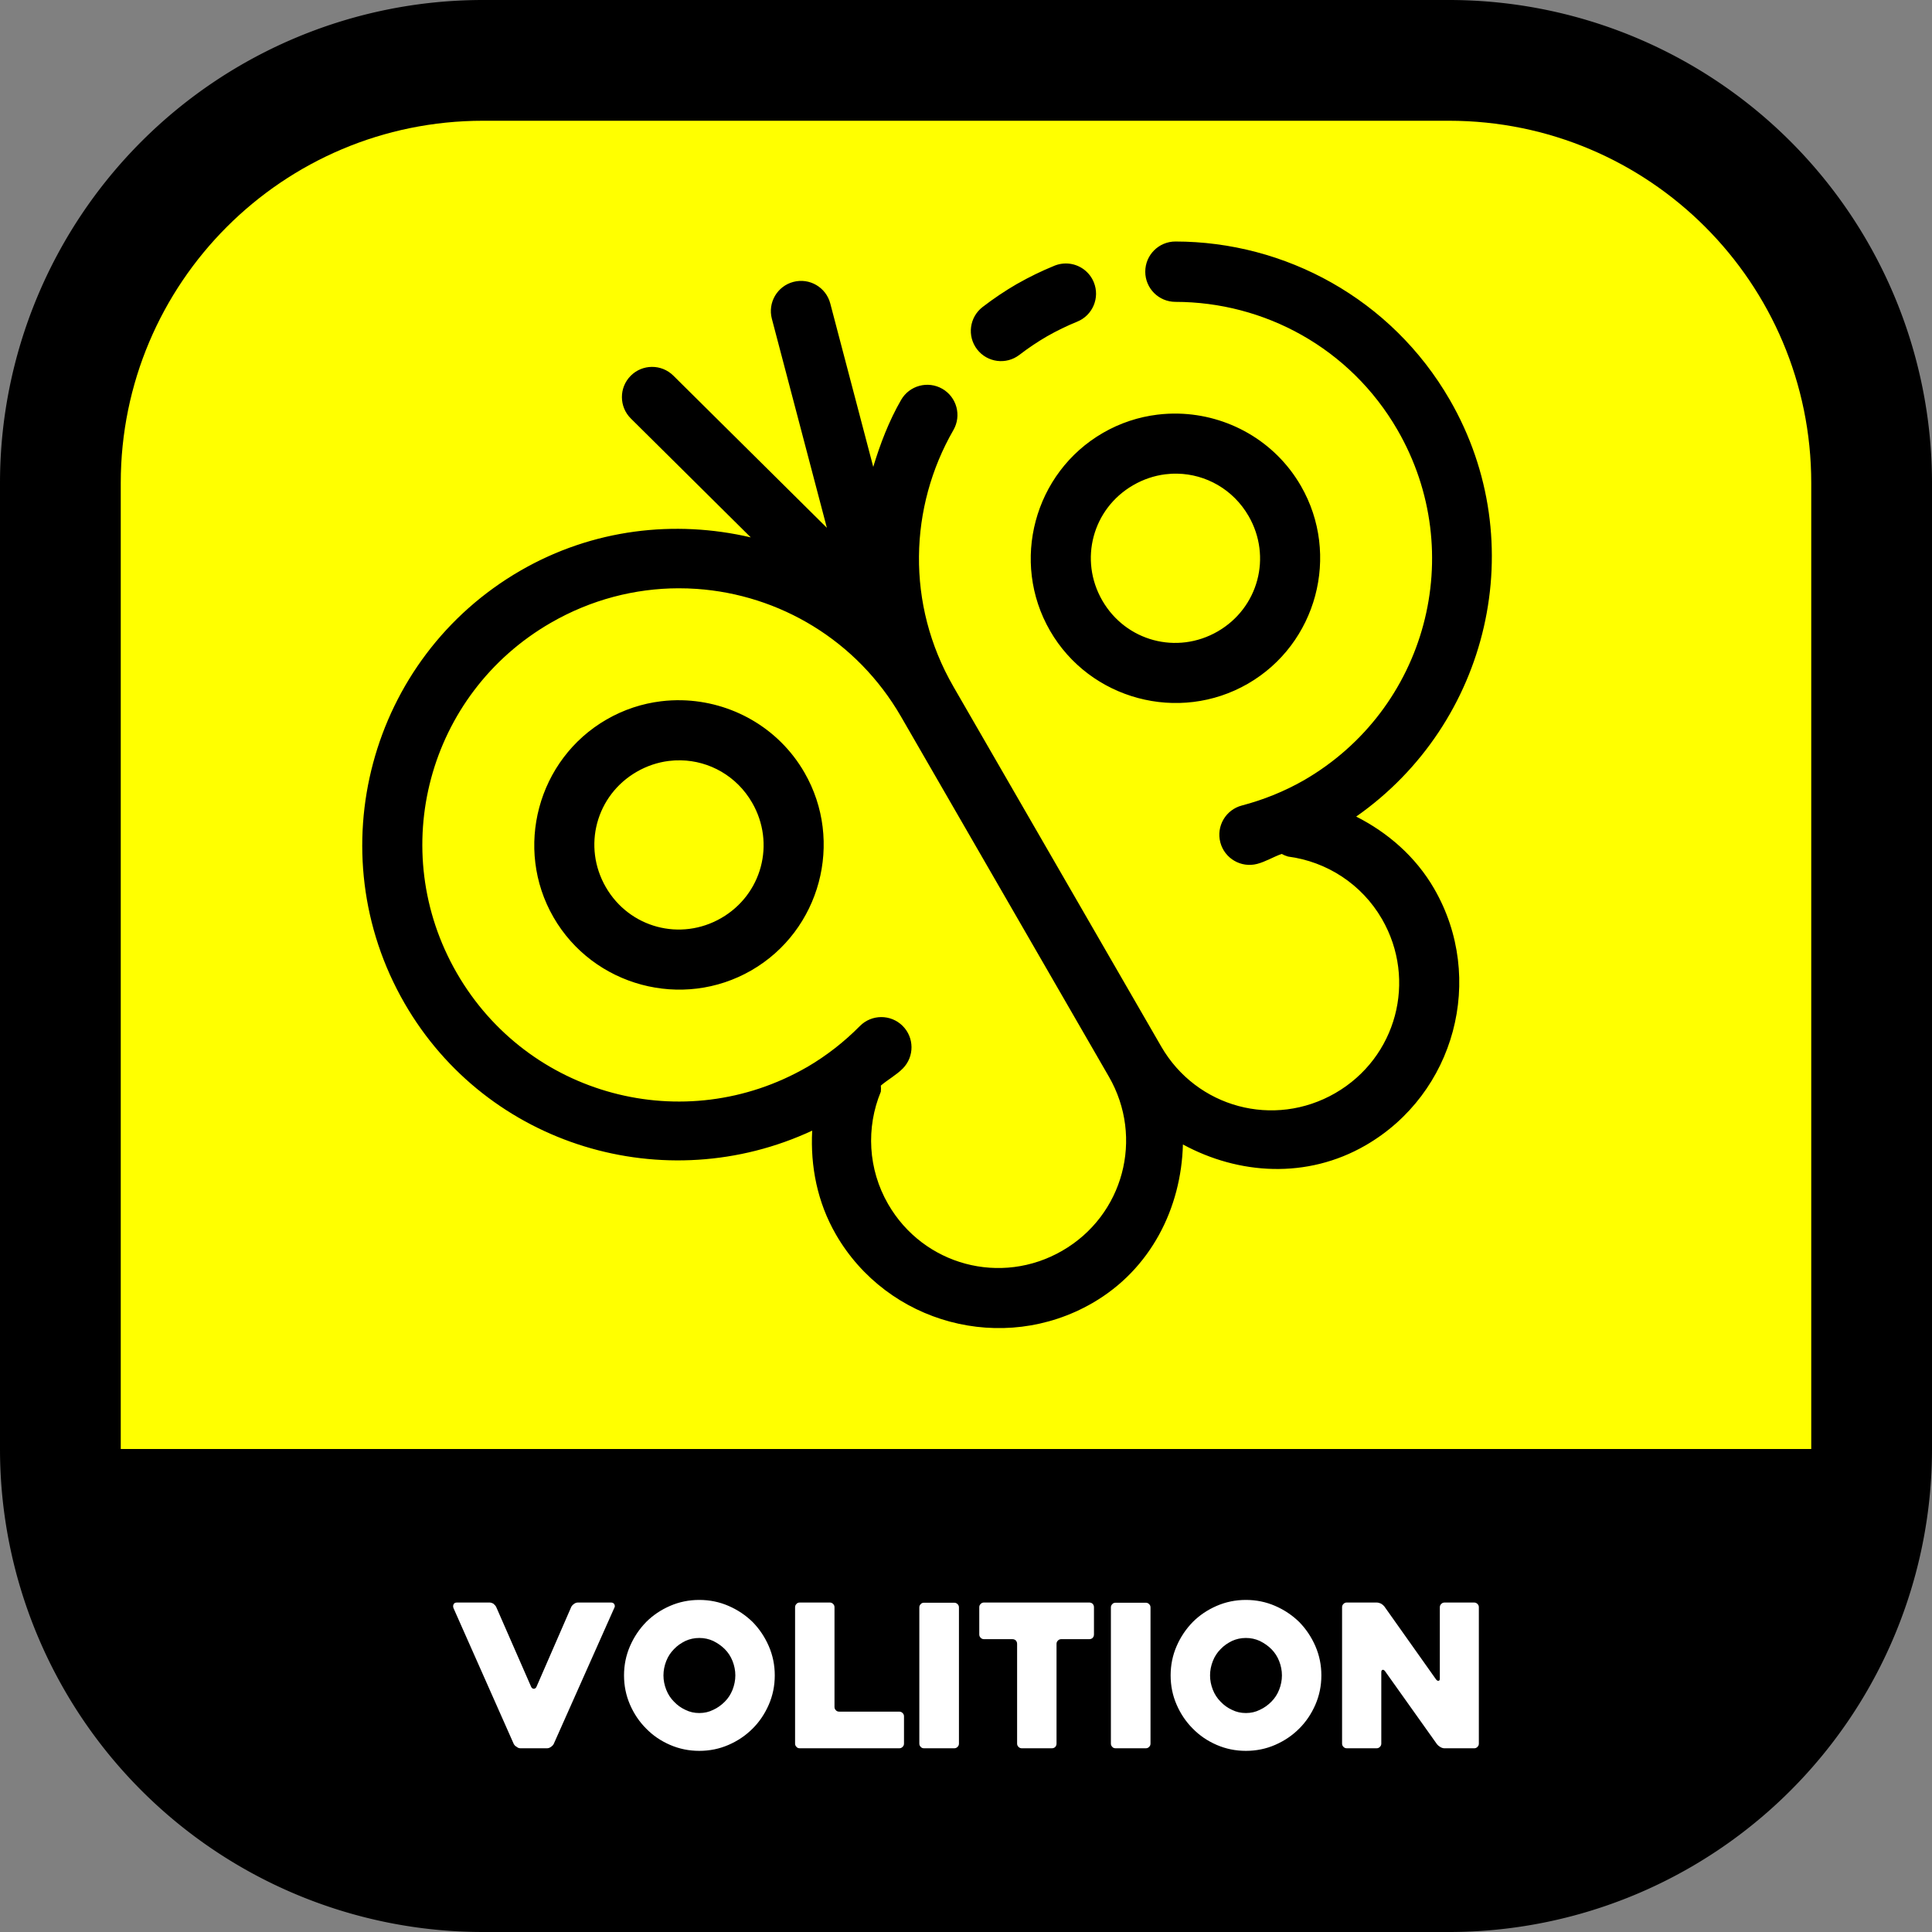 <svg xmlns="http://www.w3.org/2000/svg" xml:space="preserve" width="512" height="512" viewBox="0 0 135.467 135.467"><rect x="0" y="0" width="135.467" height="135.467" fill="#808080" stroke="none"/><path d="M 33.867,0 A 33.867,33.867 0 0 0 0,33.867 V 101.6 a 33.867,33.867 0 0 0 33.867,33.867 H 101.6 A 33.867,33.867 0 0 0 135.467,101.6 V 33.867 A 33.867,33.867 0 0 0 101.6,0 Z" style="fill:#000;fill-opacity:1;stroke-width:4.233;stroke-linecap:round;stroke-linejoin:round;stroke-miterlimit:128;stroke-opacity:0"/><path d="M 33.867 8.467 C 19.839 8.467 8.467 19.839 8.467 33.867 L 8.467 101.6 L 127 101.6 L 127 33.867 C 127 19.839 115.628 8.467 101.6 8.467 L 33.867 8.467 z M 82.422 16.934 C 90.092 16.941 97.555 20.933 101.658 28.039 C 107.451 38.073 104.413 50.729 95.093 57.256 C 97.315 58.383 99.26 60.065 100.564 62.318 L 100.564 62.319 L 100.564 62.319 L 100.564 62.32 L 100.564 62.32 C 104.189 68.598 102.022 76.688 95.744 80.312 C 91.634 82.685 86.845 82.366 82.943 80.246 C 82.829 84.685 80.707 88.994 76.597 91.367 C 70.32 94.991 62.23 92.825 58.605 86.547 L 58.605 86.547 L 58.605 86.546 L 58.605 86.546 L 58.605 86.545 C 57.304 84.29 56.817 81.765 56.949 79.277 C 46.638 84.08 34.161 80.384 28.369 70.352 C 22.247 59.748 25.898 46.128 36.502 40.006 C 41.579 37.074 47.336 36.44 52.642 37.68 L 44.234 29.345 C 43.403 28.523 43.397 27.182 44.221 26.351 C 45.043 25.522 46.382 25.516 47.213 26.338 L 57.978 37.008 L 54.121 22.352 C 53.823 21.221 54.498 20.063 55.629 19.766 C 56.759 19.468 57.917 20.143 58.215 21.274 L 61.23 32.737 C 61.721 31.113 62.331 29.52 63.183 28.041 C 63.767 27.028 65.061 26.68 66.074 27.263 C 67.087 27.847 67.435 29.141 66.851 30.154 C 63.752 35.534 63.512 42.359 66.848 48.137 L 66.848 48.137 L 66.848 48.138 L 66.848 48.138 L 66.848 48.139 L 81.42 73.375 C 83.9 77.671 89.33 79.127 93.627 76.646 C 97.923 74.166 99.379 68.736 96.9 64.439 L 96.898 64.437 C 95.48 61.989 93.026 60.413 90.318 60.06 C 90.162 60.016 90.011 59.954 89.869 59.875 C 89.286 60.08 88.745 60.418 88.15 60.574 C 87.02 60.87 85.863 60.195 85.566 59.065 C 85.27 57.934 85.945 56.777 87.076 56.48 C 88.585 56.084 90.046 55.497 91.418 54.715 C 91.419 54.714 91.421 54.714 91.422 54.713 C 100.036 49.732 102.968 38.773 97.992 30.154 C 94.656 24.377 88.627 21.172 82.418 21.166 C 81.249 21.165 80.302 20.218 80.303 19.049 C 80.303 17.88 81.252 16.932 82.422 16.934 z M 74.47 18.491 C 74.653 18.468 74.839 18.469 75.023 18.494 C 75.772 18.597 76.41 19.092 76.695 19.793 C 77.137 20.876 76.616 22.112 75.533 22.553 C 74.808 22.848 74.102 23.191 73.422 23.578 C 73.421 23.579 73.419 23.579 73.418 23.58 C 72.745 23.971 72.097 24.405 71.48 24.881 C 70.554 25.594 69.225 25.422 68.512 24.496 C 67.798 23.57 67.97 22.241 68.897 21.527 C 69.665 20.936 70.47 20.395 71.308 19.908 C 71.314 19.906 71.319 19.903 71.324 19.901 C 72.167 19.421 73.038 18.997 73.936 18.631 C 74.108 18.561 74.288 18.514 74.47 18.491 z M 82.632 29.002 C 86.064 29.083 89.382 30.895 91.215 34.068 C 94.007 38.904 92.334 45.149 87.498 47.941 C 82.662 50.733 76.417 49.061 73.625 44.225 C 70.833 39.389 72.506 33.142 77.342 30.35 C 78.55 29.652 79.849 29.234 81.158 29.074 C 81.649 29.014 82.142 28.99 82.632 29.002 z M 82.554 33.212 C 82.268 33.206 81.982 33.222 81.695 33.258 C 80.932 33.355 80.172 33.606 79.459 34.018 C 76.604 35.666 75.643 39.253 77.291 42.108 C 78.939 44.962 82.526 45.923 85.381 44.275 C 88.235 42.627 89.197 39.038 87.549 36.184 C 86.467 34.311 84.55 33.252 82.554 33.212 z M 47.568 41.249 C 44.529 41.257 41.446 42.038 38.617 43.672 C 29.995 48.65 27.057 59.612 32.035 68.235 C 37.012 76.855 47.972 79.792 56.593 74.818 C 56.595 74.817 56.598 74.817 56.6 74.816 C 57.96 74.02 59.197 73.051 60.293 71.943 C 61.115 71.113 62.454 71.106 63.285 71.928 C 64.116 72.75 64.123 74.091 63.301 74.922 C 62.846 75.381 62.256 75.698 61.762 76.119 C 61.776 76.26 61.776 76.403 61.762 76.545 C 60.717 79.067 60.86 81.979 62.273 84.429 C 64.754 88.726 70.184 90.182 74.48 87.701 C 78.777 85.221 80.232 79.788 77.752 75.492 L 63.182 50.254 C 63.181 50.252 63.18 50.251 63.18 50.25 C 60.068 44.864 54.62 41.696 48.867 41.293 C 48.436 41.263 48.002 41.248 47.568 41.249 z M 47.819 49.1 C 51.252 49.181 54.572 50.993 56.404 54.166 C 59.196 59.002 57.523 65.247 52.687 68.039 C 47.851 70.831 41.605 69.158 38.813 64.322 C 36.021 59.486 37.695 53.241 42.531 50.449 C 43.74 49.751 45.036 49.332 46.345 49.172 C 46.836 49.112 47.329 49.088 47.819 49.1 z M 47.743 53.312 C 47.458 53.306 47.171 53.321 46.884 53.357 C 46.121 53.454 45.36 53.703 44.646 54.115 C 41.792 55.763 40.83 59.35 42.479 62.205 C 44.127 65.059 47.716 66.021 50.57 64.373 C 53.425 62.725 54.386 59.138 52.738 56.283 C 51.657 54.41 49.74 53.352 47.743 53.312 z" style="fill:#ff0;fill-opacity:1;stroke-width:4.233;stroke-linecap:round;stroke-linejoin:round;stroke-miterlimit:128;stroke-opacity:0"/><path d="m 49.033,112.183 c -0.726,0 -1.41,0.14 -2.052,0.419 -0.642,0.279 -1.201,0.656 -1.676,1.131 -0.475,0.489 -0.852,1.047 -1.131,1.69 -0.279,0.642 -0.419,1.326 -0.419,2.052 0,0.726 0.14,1.41 0.419,2.052 0.279,0.642 0.656,1.201 1.131,1.675 0.475,0.489 1.033,0.866 1.676,1.145 0.642,0.279 1.326,0.419 2.052,0.419 0.726,0 1.41,-0.139 2.052,-0.419 0.642,-0.279 1.201,-0.656 1.69,-1.145 0.475,-0.475 0.852,-1.033 1.131,-1.675 0.279,-0.642 0.419,-1.326 0.419,-2.052 0,-0.726 -0.14,-1.41 -0.419,-2.052 -0.279,-0.642 -0.656,-1.201 -1.131,-1.69 -0.489,-0.475 -1.047,-0.852 -1.69,-1.131 -0.642,-0.279 -1.326,-0.419 -2.052,-0.419 z m 38.326,0 c -0.726,0 -1.41,0.14 -2.052,0.419 -0.642,0.279 -1.201,0.656 -1.675,1.131 -0.475,0.489 -0.852,1.047 -1.131,1.69 -0.279,0.642 -0.419,1.326 -0.419,2.052 0,0.726 0.139,1.41 0.419,2.052 0.279,0.642 0.656,1.201 1.131,1.675 0.475,0.489 1.033,0.866 1.675,1.145 0.642,0.279 1.326,0.419 2.052,0.419 0.726,0 1.41,-0.139 2.052,-0.419 0.642,-0.279 1.201,-0.656 1.69,-1.145 0.475,-0.475 0.852,-1.033 1.131,-1.675 0.279,-0.642 0.419,-1.326 0.419,-2.052 0,-0.726 -0.14,-1.41 -0.419,-2.052 -0.279,-0.642 -0.656,-1.201 -1.131,-1.69 -0.489,-0.475 -1.047,-0.852 -1.69,-1.131 -0.642,-0.279 -1.326,-0.419 -2.052,-0.419 z m -55.318,0.182 c -0.126,0 -0.196,0.042 -0.237,0.126 -0.042,0.084 -0.042,0.181 0,0.279 l 4.217,9.508 c 0.042,0.084 0.112,0.154 0.21,0.209 0.084,0.07 0.167,0.098 0.265,0.098 h 1.857 c 0.098,0 0.181,-0.028 0.279,-0.098 0.084,-0.056 0.154,-0.126 0.195,-0.209 l 4.258,-9.564 c 0.042,-0.07 0.028,-0.154 -0.014,-0.237 -0.042,-0.07 -0.126,-0.112 -0.223,-0.112 h -2.318 c -0.098,0 -0.181,0.028 -0.265,0.084 -0.098,0.07 -0.168,0.14 -0.21,0.224 l -2.443,5.613 c -0.042,0.084 -0.112,0.126 -0.182,0.126 -0.07,0 -0.14,-0.042 -0.182,-0.126 l -2.457,-5.613 c -0.042,-0.084 -0.112,-0.154 -0.195,-0.224 -0.098,-0.056 -0.181,-0.084 -0.279,-0.084 z m 24.043,0 c -0.098,0 -0.182,0.028 -0.237,0.098 -0.07,0.07 -0.098,0.14 -0.098,0.237 v 9.55 c 0,0.098 0.028,0.167 0.098,0.237 0.056,0.07 0.14,0.098 0.237,0.098 h 6.967 c 0.098,0 0.167,-0.028 0.237,-0.098 0.07,-0.07 0.098,-0.139 0.098,-0.237 v -1.899 c 0,-0.098 -0.028,-0.167 -0.098,-0.237 -0.07,-0.07 -0.139,-0.098 -0.237,-0.098 h -4.203 c -0.098,0 -0.182,-0.028 -0.237,-0.098 -0.07,-0.07 -0.098,-0.139 -0.098,-0.237 v -6.981 c 0,-0.098 -0.028,-0.168 -0.098,-0.237 -0.07,-0.07 -0.14,-0.098 -0.237,-0.098 z m 12.915,0 c -0.098,0 -0.167,0.028 -0.237,0.098 -0.07,0.07 -0.098,0.14 -0.098,0.237 v 1.899 c 0,0.098 0.028,0.167 0.098,0.237 0.07,0.07 0.139,0.098 0.237,0.098 h 1.983 c 0.098,0 0.182,0.028 0.251,0.098 0.056,0.07 0.084,0.14 0.084,0.237 v 6.981 c 0,0.098 0.028,0.167 0.098,0.237 0.07,0.07 0.139,0.098 0.237,0.098 h 2.094 c 0.098,0 0.182,-0.028 0.251,-0.098 0.056,-0.07 0.084,-0.139 0.084,-0.237 v -6.981 c 0,-0.098 0.028,-0.168 0.098,-0.237 0.07,-0.07 0.139,-0.098 0.237,-0.098 h 1.955 c 0.098,0 0.181,-0.028 0.251,-0.098 0.056,-0.07 0.084,-0.139 0.084,-0.237 v -1.899 c 0,-0.098 -0.028,-0.168 -0.084,-0.237 -0.07,-0.07 -0.153,-0.098 -0.251,-0.098 z m 25.439,0 c -0.098,0 -0.167,0.028 -0.237,0.098 -0.07,0.07 -0.098,0.14 -0.098,0.237 v 9.55 c 0,0.098 0.028,0.167 0.098,0.237 0.07,0.07 0.139,0.098 0.237,0.098 h 2.08 c 0.098,0 0.167,-0.028 0.237,-0.098 0.07,-0.07 0.098,-0.139 0.098,-0.237 v -4.999 c 0,-0.098 0.028,-0.153 0.098,-0.167 0.056,-0.014 0.111,0.028 0.167,0.098 l 3.644,5.124 c 0.056,0.07 0.14,0.14 0.237,0.196 0.098,0.056 0.195,0.084 0.293,0.084 h 2.066 c 0.098,0 0.168,-0.028 0.237,-0.098 0.07,-0.07 0.098,-0.139 0.098,-0.237 v -9.55 c 0,-0.098 -0.028,-0.168 -0.098,-0.237 -0.07,-0.07 -0.14,-0.098 -0.237,-0.098 h -2.066 c -0.098,0 -0.168,0.028 -0.237,0.098 -0.07,0.07 -0.098,0.14 -0.098,0.237 v 4.998 c 0,0.098 -0.028,0.14 -0.084,0.154 -0.07,0.014 -0.126,-0.028 -0.182,-0.098 l -3.63,-5.124 c -0.056,-0.07 -0.14,-0.14 -0.237,-0.195 -0.098,-0.042 -0.195,-0.07 -0.293,-0.07 z m -29.642,0.014 c -0.098,0 -0.182,0.028 -0.237,0.098 -0.07,0.07 -0.098,0.14 -0.098,0.237 v 9.536 c 0,0.098 0.028,0.167 0.098,0.237 0.056,0.07 0.14,0.098 0.237,0.098 h 2.108 c 0.098,0 0.168,-0.028 0.237,-0.098 0.07,-0.07 0.098,-0.139 0.098,-0.237 v -9.536 c 0,-0.098 -0.028,-0.168 -0.098,-0.237 -0.07,-0.07 -0.14,-0.098 -0.237,-0.098 z m 13.432,0 c -0.098,0 -0.182,0.028 -0.237,0.098 -0.07,0.07 -0.098,0.14 -0.098,0.237 v 9.536 c 0,0.098 0.028,0.167 0.098,0.237 0.056,0.07 0.14,0.098 0.237,0.098 h 2.108 c 0.098,0 0.167,-0.028 0.237,-0.098 0.07,-0.07 0.098,-0.139 0.098,-0.237 v -9.536 c 0,-0.098 -0.028,-0.168 -0.098,-0.237 -0.07,-0.07 -0.139,-0.098 -0.237,-0.098 z m -29.195,2.471 c 0.349,0 0.67,0.07 0.977,0.21 0.307,0.154 0.572,0.335 0.81,0.572 0.237,0.237 0.419,0.517 0.545,0.838 0.126,0.321 0.195,0.656 0.195,1.005 0,0.349 -0.07,0.684 -0.195,1.005 -0.126,0.321 -0.307,0.6 -0.545,0.838 -0.237,0.237 -0.502,0.433 -0.81,0.572 -0.307,0.154 -0.628,0.224 -0.977,0.224 -0.349,0 -0.67,-0.07 -0.977,-0.224 -0.307,-0.14 -0.572,-0.335 -0.796,-0.572 -0.237,-0.237 -0.419,-0.517 -0.545,-0.838 -0.126,-0.321 -0.195,-0.656 -0.195,-1.005 0,-0.349 0.07,-0.684 0.195,-1.005 0.126,-0.321 0.307,-0.6 0.545,-0.838 0.223,-0.237 0.488,-0.419 0.796,-0.572 0.307,-0.14 0.628,-0.21 0.977,-0.21 z m 38.326,0 c 0.349,0 0.67,0.07 0.977,0.21 0.307,0.154 0.573,0.335 0.81,0.572 0.237,0.237 0.419,0.517 0.545,0.838 0.126,0.321 0.195,0.656 0.195,1.005 0,0.349 -0.07,0.684 -0.195,1.005 -0.126,0.321 -0.307,0.6 -0.545,0.838 -0.237,0.237 -0.503,0.433 -0.81,0.572 -0.307,0.154 -0.628,0.224 -0.977,0.224 -0.349,0 -0.67,-0.07 -0.977,-0.224 -0.307,-0.14 -0.573,-0.335 -0.796,-0.572 -0.237,-0.237 -0.419,-0.517 -0.545,-0.838 -0.126,-0.321 -0.195,-0.656 -0.195,-1.005 0,-0.349 0.07,-0.684 0.195,-1.005 0.126,-0.321 0.307,-0.6 0.545,-0.838 0.223,-0.237 0.489,-0.419 0.796,-0.572 0.307,-0.14 0.628,-0.21 0.977,-0.21 z" style="font-size:25.4px;line-height:1;font-family:Heavitas;-inkscape-font-specification:Heavitas;letter-spacing:0;word-spacing:0;text-orientation:upright;fill:#fff;stroke-width:8.467;stroke-linecap:round;stroke-linejoin:round;stroke-miterlimit:128;paint-order:stroke fill markers"/></svg>